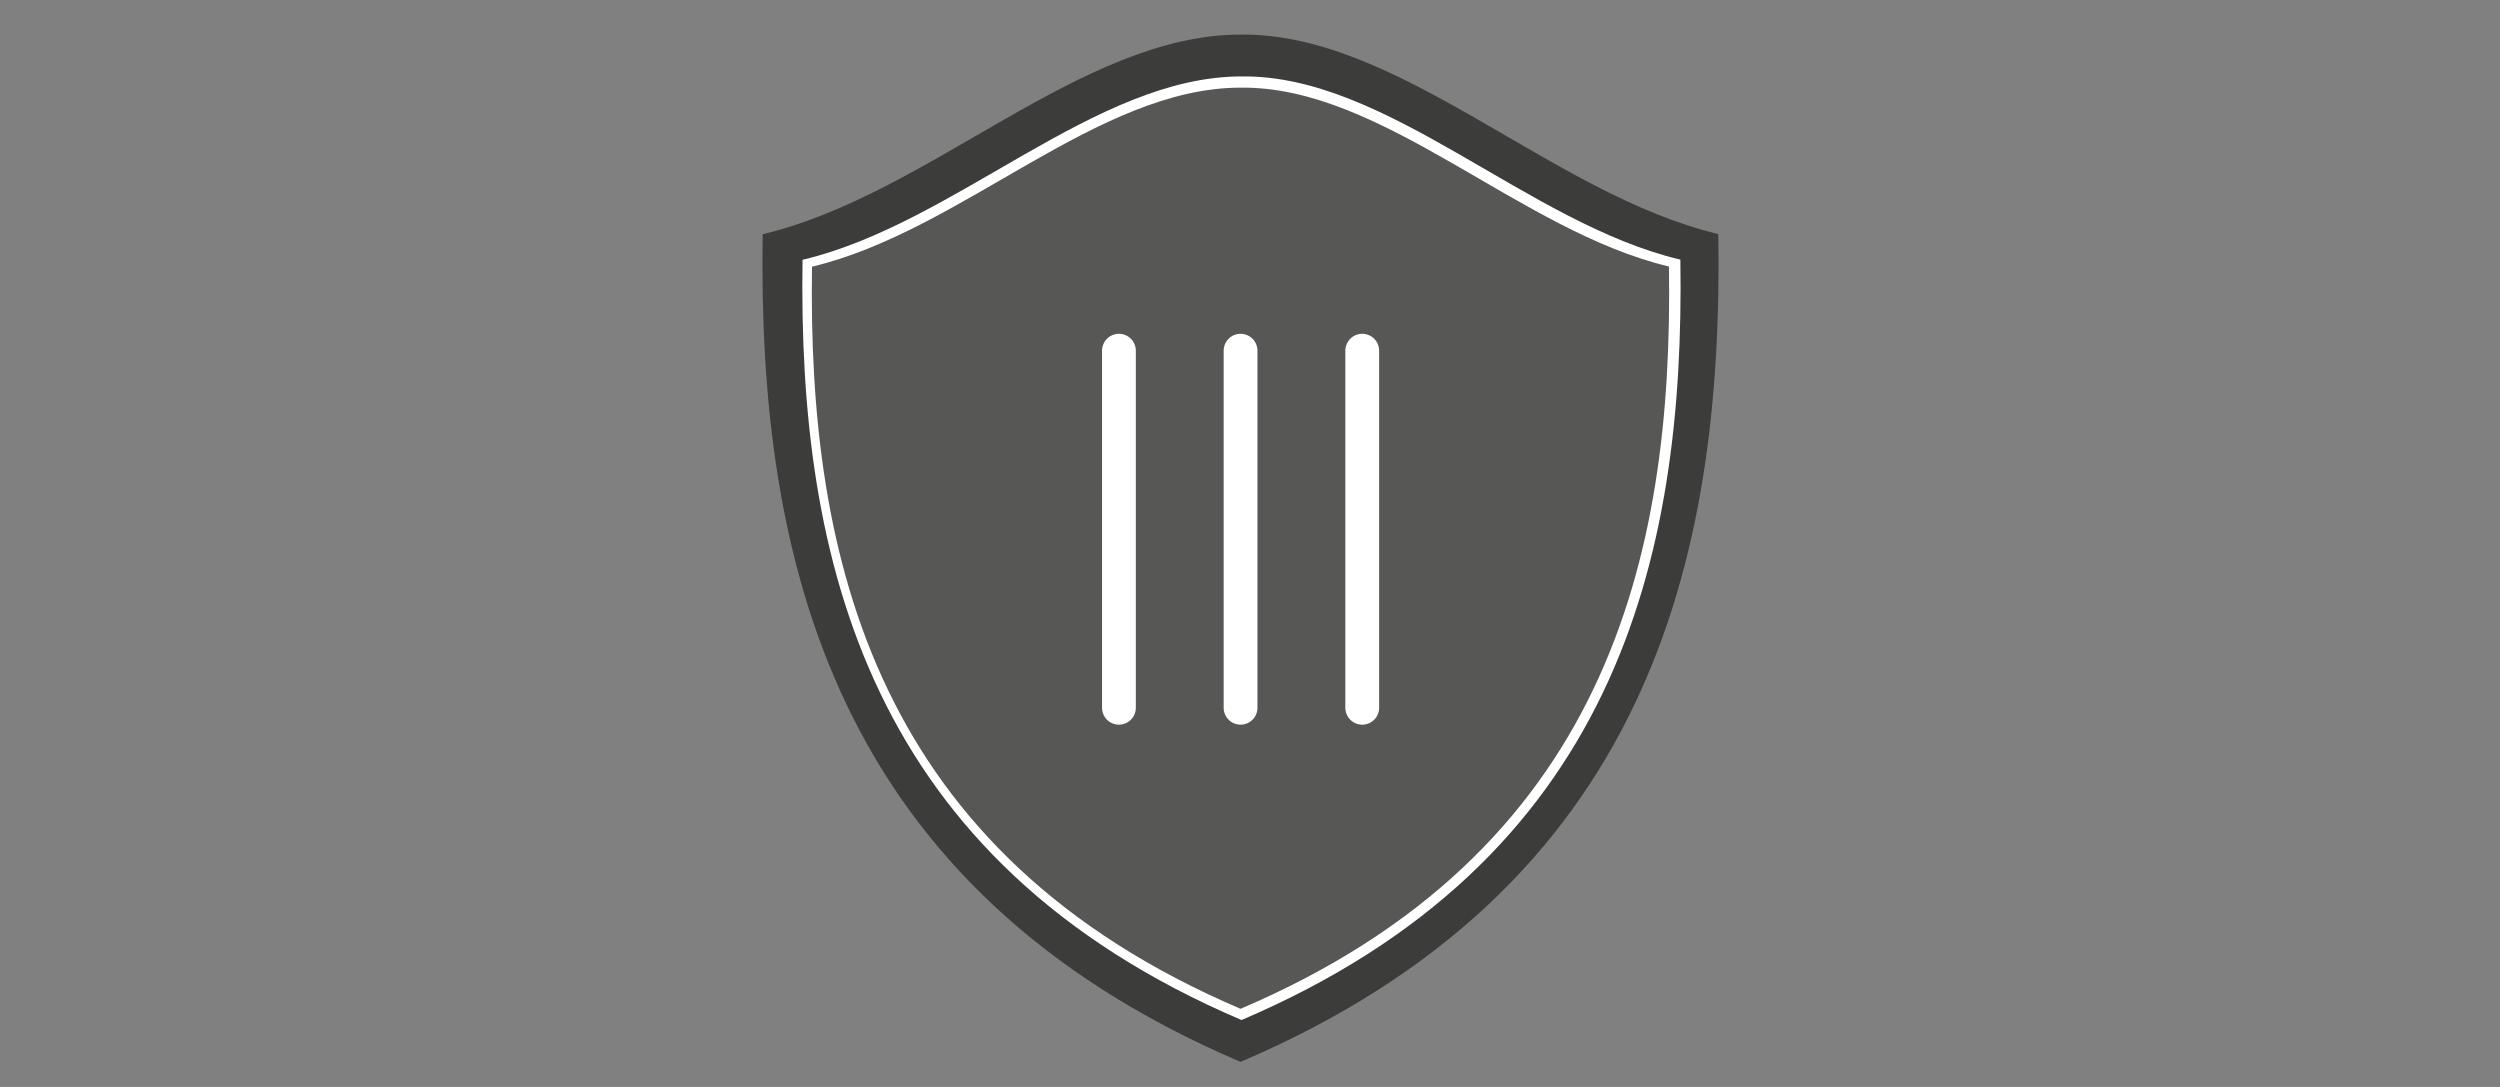 <?xml version="1.0" encoding="utf-8"?>
<!-- Generator: Adobe Illustrator 16.0.0, SVG Export Plug-In . SVG Version: 6.00 Build 0)  -->
<!DOCTYPE svg PUBLIC "-//W3C//DTD SVG 1.1//EN" "http://www.w3.org/Graphics/SVG/1.1/DTD/svg11.dtd">
<svg version="1.1" id="Слой_1" xmlns="http://www.w3.org/2000/svg" xmlns:xlink="http://www.w3.org/1999/xlink" x="0px" y="0px"
	 width="460px" height="200px" viewBox="0 0 460 200" enable-background="new 0 0 460 200" xml:space="preserve">
<rect x="0" y="0" width="460" height="200" fill="#808080" stroke="none"/>
<g id="Layer_3">
	<path fill="#3C3C3B" d="M228.263,195.383c-74.875-31.947-88.852-92.035-87.934-152.288c30.627-7.248,58.513-36.73,87.933-36.73
		c29.2-0.369,57.294,29.448,87.907,36.7C317.106,103.309,303.122,163.436,228.263,195.383z"/>
	<path fill="#FFFFFF" d="M228.438,187.686c-68.776-29.346-81.615-84.539-80.771-139.884c28.133-6.657,53.745-33.739,80.771-33.739
		c26.822-0.34,52.624,27.05,80.749,33.711C310.042,103.109,297.197,158.339,228.438,187.686z"/>
	<path fill="#575756" d="M228.263,185.619c-67.141-28.646-79.675-82.527-78.852-136.554c27.462-6.5,52.468-32.938,78.852-32.938
		c26.182-0.33,51.372,26.408,78.825,32.91C307.925,103.058,295.386,156.973,228.263,185.619z"/>
</g>
<g id="Layer_2">
	
		<line fill="none" stroke="#FFFFFF" stroke-width="6.217" stroke-linecap="round" stroke-miterlimit="2" x1="205.884" y1="64.526" x2="205.884" y2="130.231"/>
	
		<line fill="none" stroke="#FFFFFF" stroke-width="6.217" stroke-linecap="round" stroke-miterlimit="2" x1="228.263" y1="64.526" x2="228.263" y2="130.231"/>
	
		<line fill="none" stroke="#FFFFFF" stroke-width="6.217" stroke-linecap="round" stroke-miterlimit="2" x1="250.651" y1="64.526" x2="250.651" y2="130.231"/>
</g>
</svg>
